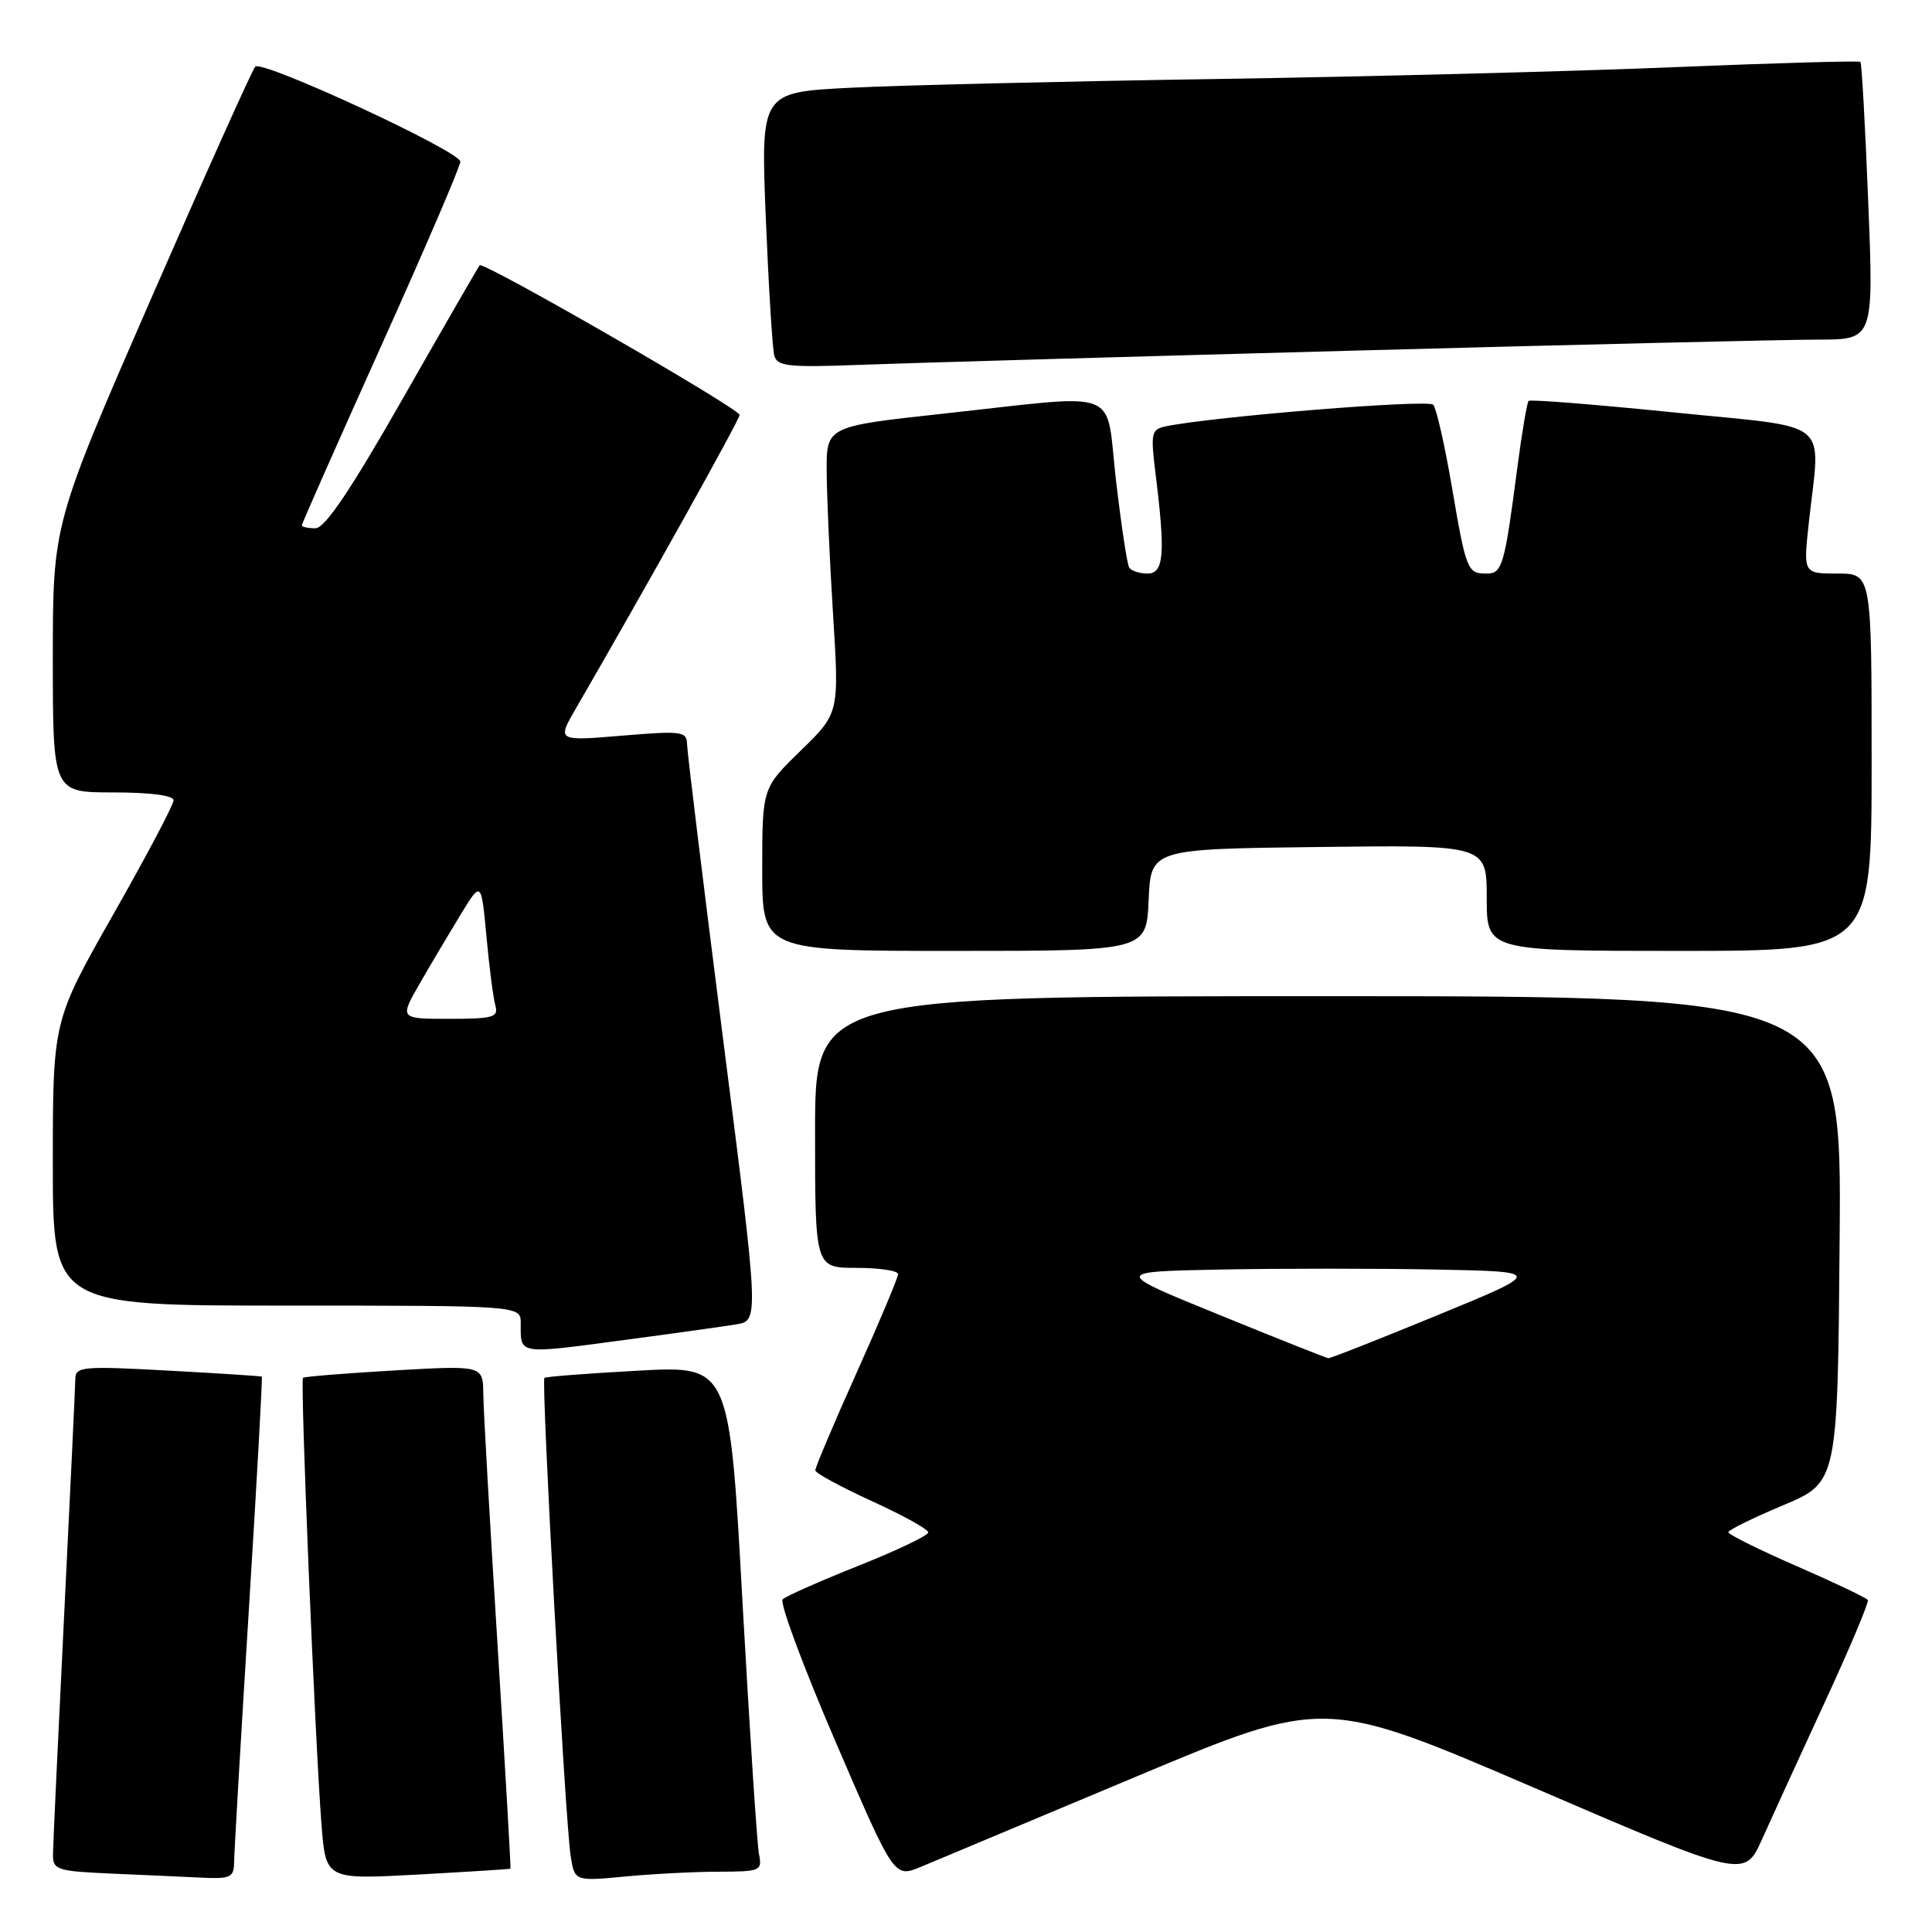 <?xml version="1.0" encoding="UTF-8" standalone="no"?>
<!DOCTYPE svg PUBLIC "-//W3C//DTD SVG 1.1//EN" "http://www.w3.org/Graphics/SVG/1.1/DTD/svg11.dtd" >
<svg xmlns="http://www.w3.org/2000/svg" xmlns:xlink="http://www.w3.org/1999/xlink" version="1.1" viewBox="0 0 256 256">
 <g >
 <path fill="currentColor"
d=" M 31.02 246.75 C 31.03 245.51 31.90 230.56 32.96 213.53 C 34.02 196.49 34.80 182.49 34.69 182.41 C 34.59 182.34 28.99 181.97 22.25 181.61 C 10.93 180.99 10.00 181.08 9.98 182.72 C 9.97 183.70 9.30 197.78 8.50 214.00 C 7.70 230.22 7.03 244.49 7.02 245.71 C 7.00 247.77 7.52 247.94 14.75 248.26 C 19.01 248.44 24.41 248.69 26.75 248.80 C 30.55 248.98 31.00 248.76 31.02 246.75 Z  M 67.64 247.61 C 67.71 247.55 66.94 234.22 65.93 218.00 C 64.91 201.78 64.06 186.79 64.04 184.71 C 64.00 180.92 64.00 180.92 52.25 181.59 C 45.79 181.97 40.34 182.40 40.15 182.57 C 39.76 182.90 41.74 230.76 42.60 241.77 C 43.17 249.05 43.17 249.05 55.34 248.39 C 62.03 248.02 67.56 247.67 67.64 247.61 Z  M 95.27 248.01 C 100.72 248.00 101.01 247.88 100.58 245.75 C 100.32 244.51 99.34 229.43 98.38 212.23 C 96.66 180.96 96.66 180.96 84.58 181.62 C 77.93 181.98 72.34 182.41 72.14 182.58 C 71.69 182.96 74.89 241.25 75.61 245.89 C 76.14 249.28 76.14 249.28 82.82 248.65 C 86.49 248.30 92.10 248.01 95.27 248.01 Z  M 150.50 235.43 C 175.50 224.94 175.50 224.94 203.33 236.91 C 231.16 248.89 231.16 248.89 233.49 243.69 C 234.77 240.84 238.51 232.65 241.81 225.51 C 245.12 218.36 247.67 212.28 247.50 212.01 C 247.33 211.73 243.09 209.71 238.09 207.53 C 233.09 205.35 229.01 203.32 229.01 203.03 C 229.02 202.74 232.28 201.13 236.26 199.46 C 243.50 196.42 243.50 196.42 243.76 164.21 C 244.03 132.00 244.03 132.00 176.01 132.00 C 108.00 132.00 108.00 132.00 108.00 150.00 C 108.00 168.00 108.00 168.00 113.50 168.00 C 116.53 168.00 119.00 168.37 119.00 168.83 C 119.00 169.28 116.53 175.17 113.50 181.91 C 110.47 188.65 108.02 194.46 108.03 194.83 C 108.05 195.20 111.43 197.03 115.53 198.91 C 119.64 200.78 123.00 202.64 123.00 203.05 C 123.00 203.46 118.84 205.45 113.75 207.47 C 108.66 209.50 104.14 211.50 103.71 211.92 C 103.27 212.34 106.42 220.81 110.70 230.75 C 118.48 248.83 118.48 248.83 121.99 247.38 C 123.92 246.58 136.75 241.20 150.50 235.43 Z  M 83.22 177.49 C 89.42 176.67 95.87 175.76 97.54 175.49 C 100.58 174.99 100.58 174.99 95.82 137.74 C 93.21 117.26 91.06 99.66 91.04 98.63 C 91.00 96.90 90.38 96.82 82.40 97.48 C 73.80 98.20 73.80 98.20 76.32 93.85 C 85.64 77.76 98.00 55.61 98.00 54.98 C 98.00 54.15 64.04 34.60 63.56 35.15 C 63.39 35.34 58.82 43.26 53.41 52.75 C 46.44 64.98 43.05 70.00 41.79 70.00 C 40.80 70.00 40.00 69.82 40.00 69.60 C 40.00 69.37 44.73 58.69 50.50 45.86 C 56.28 33.02 61.00 22.03 61.00 21.42 C 61.00 20.06 34.76 7.90 33.82 8.83 C 33.45 9.20 27.26 22.98 20.07 39.46 C 7.00 69.42 7.00 69.42 7.00 87.21 C 7.00 105.00 7.00 105.00 15.00 105.00 C 19.91 105.00 23.00 105.40 23.00 106.05 C 23.00 106.63 19.40 113.44 15.00 121.18 C 7.00 135.27 7.00 135.27 7.00 154.14 C 7.00 173.00 7.00 173.00 38.00 173.00 C 69.00 173.00 69.00 173.00 69.00 175.33 C 69.00 179.56 68.40 179.47 83.22 177.49 Z  M 152.20 119.25 C 152.50 112.50 152.50 112.50 174.75 112.23 C 197.00 111.96 197.00 111.96 197.00 118.98 C 197.00 126.00 197.00 126.00 222.50 126.00 C 248.00 126.00 248.00 126.00 248.00 101.00 C 248.00 76.00 248.00 76.00 243.47 76.00 C 238.94 76.00 238.94 76.00 239.68 69.25 C 241.21 55.25 243.12 56.81 221.71 54.64 C 211.38 53.59 202.76 52.91 202.55 53.12 C 202.34 53.33 201.66 57.33 201.05 62.00 C 199.35 75.01 199.06 76.00 196.98 76.00 C 194.43 76.00 194.28 75.63 192.36 64.39 C 191.43 58.95 190.33 54.11 189.91 53.63 C 189.26 52.88 160.57 55.21 154.44 56.50 C 152.55 56.91 152.45 57.40 153.11 62.72 C 154.44 73.37 154.23 76.00 152.06 76.00 C 150.99 76.00 149.90 75.64 149.62 75.20 C 149.35 74.76 148.57 69.58 147.88 63.70 C 146.43 51.16 149.09 52.19 125.00 54.81 C 109.50 56.50 109.50 56.50 109.54 62.50 C 109.56 65.80 109.94 74.35 110.39 81.50 C 111.20 94.50 111.20 94.50 106.10 99.46 C 101.00 104.42 101.00 104.42 101.00 115.21 C 101.00 126.00 101.00 126.00 126.45 126.00 C 151.91 126.00 151.91 126.00 152.20 119.25 Z  M 179.00 46.47 C 208.98 45.66 236.82 45.00 240.89 45.00 C 248.28 45.00 248.28 45.00 247.55 26.75 C 247.15 16.71 246.69 8.36 246.52 8.20 C 246.36 8.03 235.26 8.35 221.86 8.90 C 208.46 9.46 181.07 10.16 161.00 10.47 C 140.93 10.78 119.17 11.30 112.65 11.63 C 100.80 12.23 100.80 12.23 101.47 28.87 C 101.85 38.01 102.35 46.23 102.60 47.13 C 103.00 48.54 104.50 48.70 113.78 48.35 C 119.68 48.12 149.02 47.28 179.00 46.47 Z  M 161.50 174.20 C 147.50 168.50 147.50 168.50 161.75 168.22 C 169.59 168.07 182.41 168.07 190.25 168.22 C 204.50 168.50 204.50 168.50 190.50 174.26 C 182.80 177.43 176.28 180.00 176.00 179.97 C 175.72 179.93 169.20 177.34 161.50 174.20 Z  M 55.66 130.25 C 57.16 127.64 59.61 123.53 61.08 121.11 C 63.77 116.72 63.77 116.72 64.46 124.11 C 64.83 128.18 65.37 132.29 65.64 133.25 C 66.08 134.79 65.34 135.00 59.53 135.00 C 52.92 135.00 52.92 135.00 55.66 130.25 Z "/>
</g>
</svg>